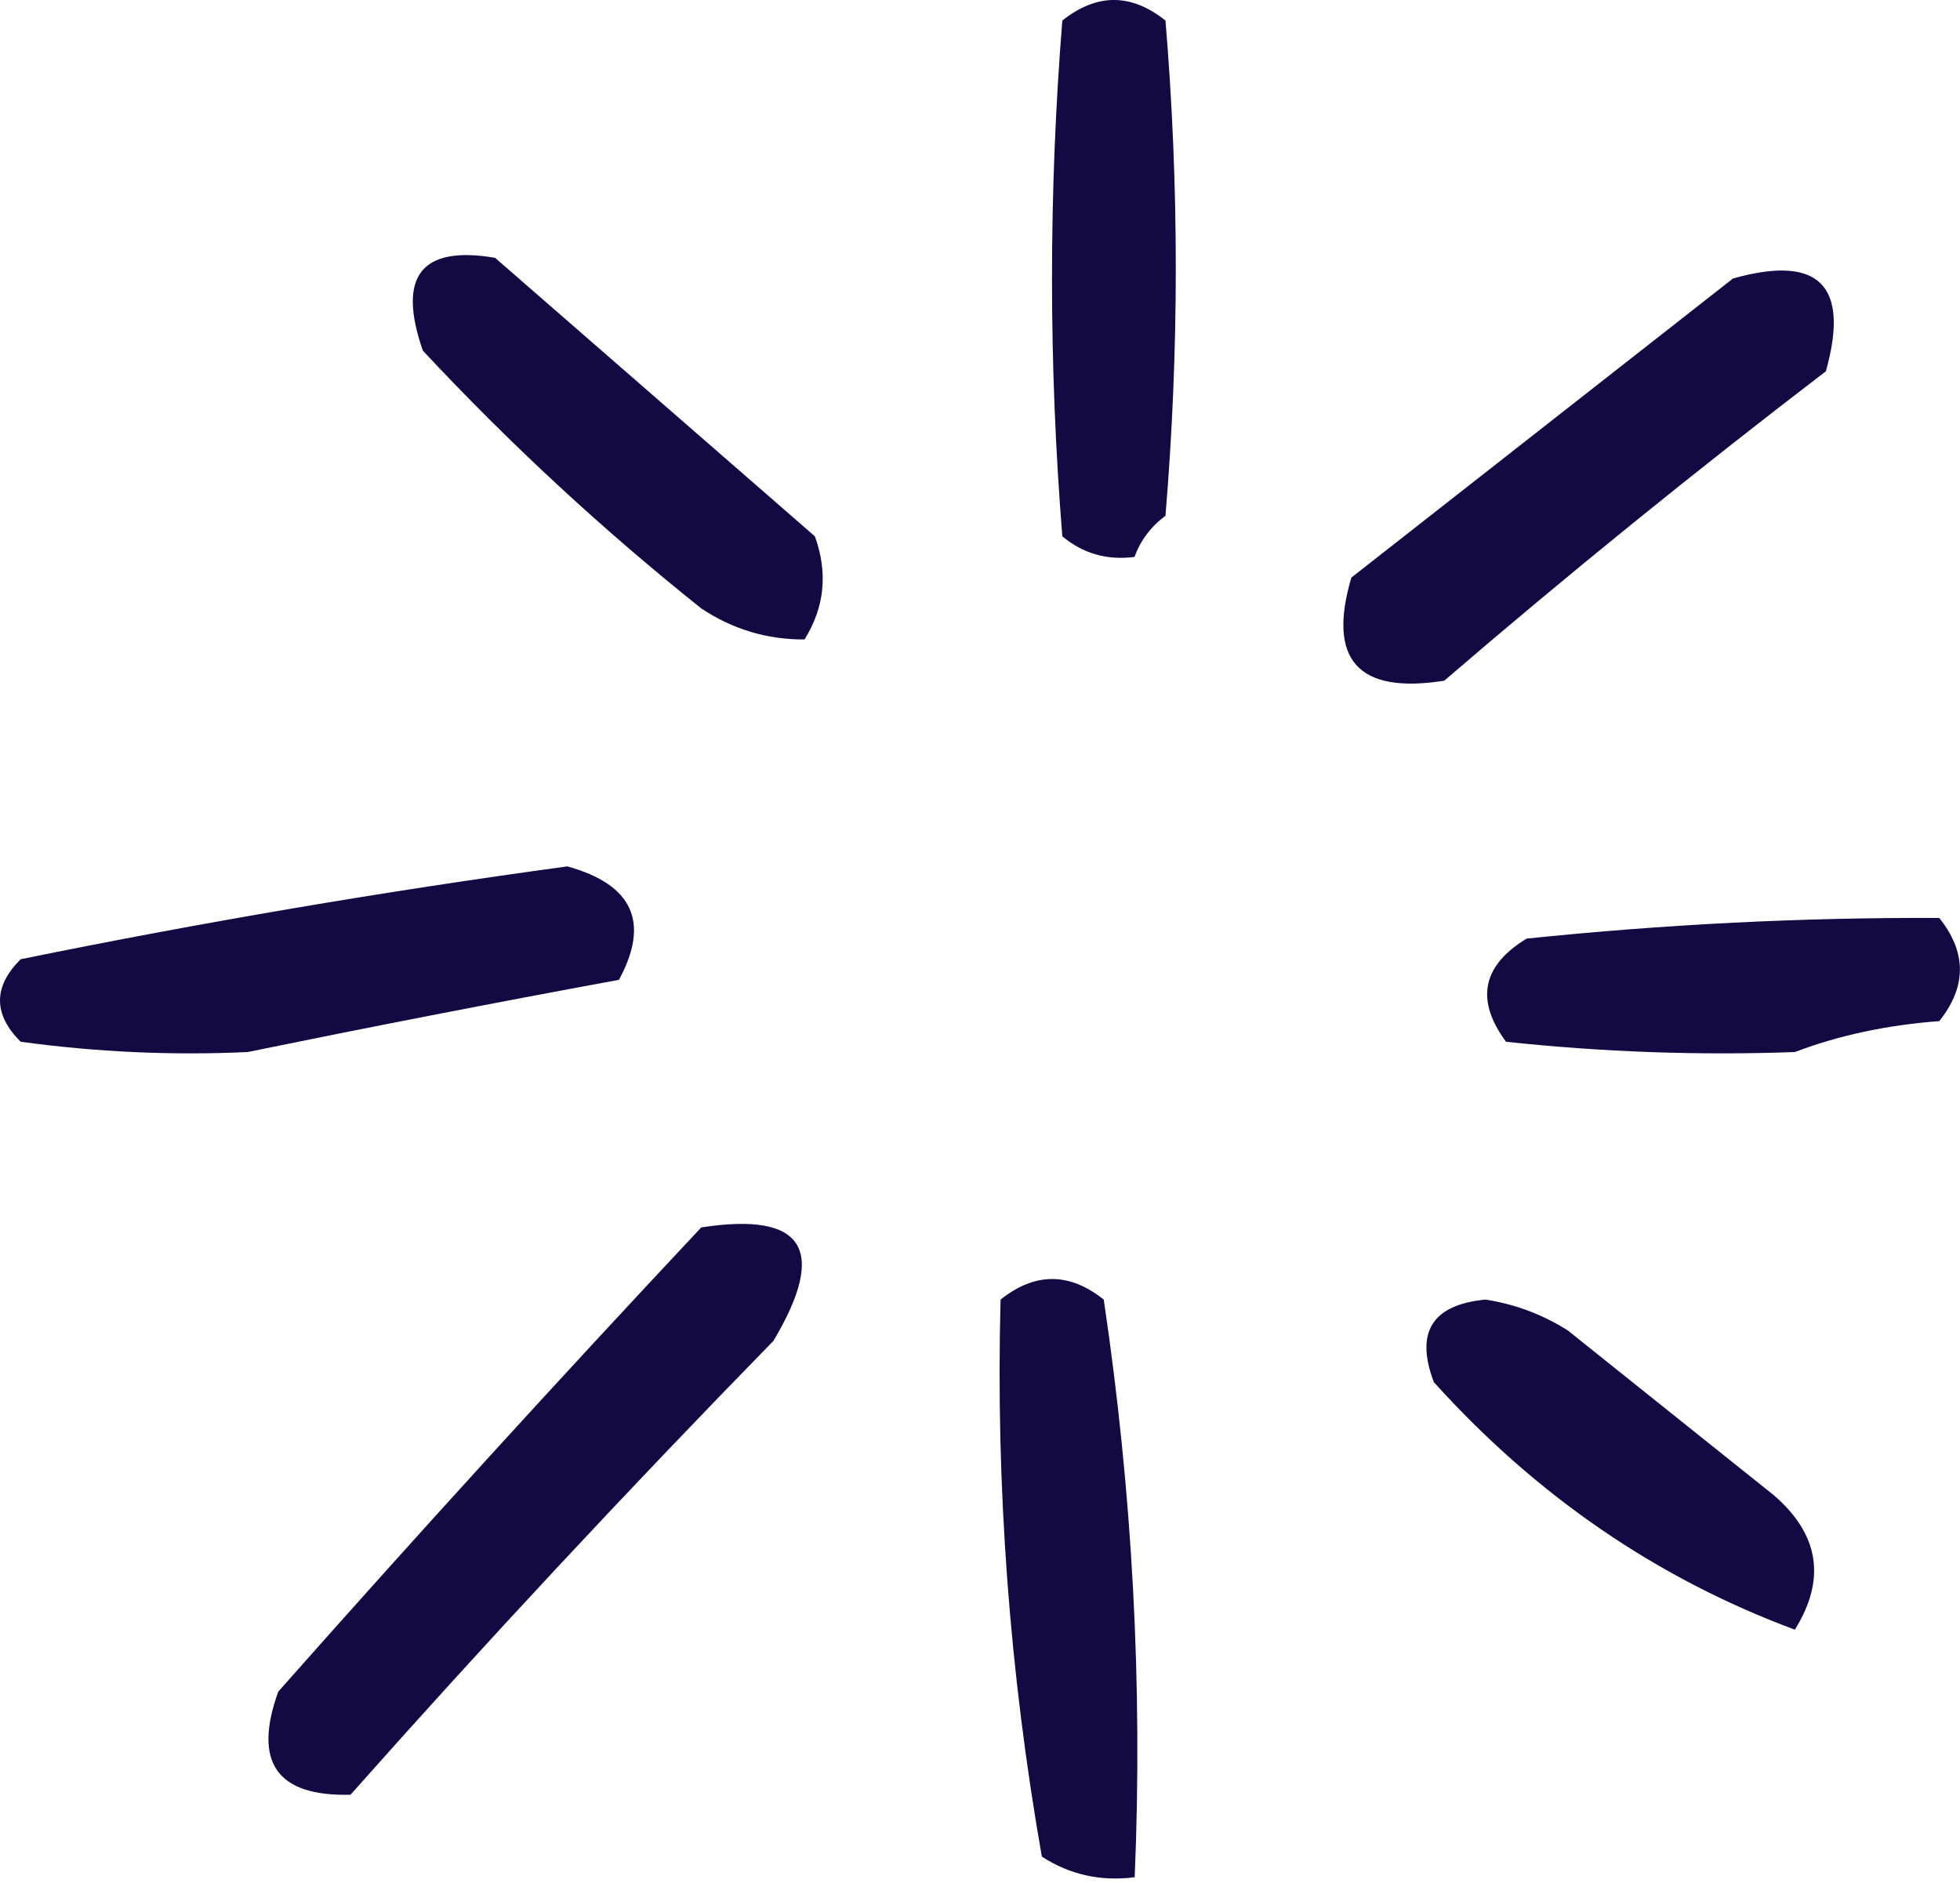 <svg width="51" height="49" viewBox="0 0 51 49" fill="none" xmlns="http://www.w3.org/2000/svg">
<path fill-rule="evenodd" clip-rule="evenodd" d="M29.525 48.851C28.642 48.964 27.837 48.786 27.109 48.314C26.265 43.509 25.908 38.678 26.035 33.819C26.93 33.105 27.825 33.105 28.72 33.819C29.468 38.85 29.736 43.858 29.525 48.851Z" fill="#130A44"/>
<path fill-rule="evenodd" clip-rule="evenodd" d="M9.12 46.704C7.203 46.752 6.577 45.861 7.241 44.02C10.847 39.945 14.515 35.919 18.247 31.941C20.919 31.527 21.545 32.51 20.125 34.893C16.319 38.791 12.65 42.726 9.12 46.704Z" fill="#130A44"/>
<path fill-rule="evenodd" clip-rule="evenodd" d="M46.703 42.409C43.108 41.072 39.977 38.925 37.309 35.967C36.818 34.667 37.265 33.953 38.651 33.819C39.423 33.937 40.138 34.206 40.798 34.624C42.587 36.058 44.377 37.486 46.167 38.919C47.339 39.939 47.518 41.099 46.703 42.409Z" fill="#130A44"/>
<path fill-rule="evenodd" clip-rule="evenodd" d="M46.703 27.377C44.191 27.469 41.686 27.377 39.187 27.109C38.386 26.024 38.565 25.128 39.724 24.425C43.307 24.054 46.886 23.872 50.461 23.888C51.176 24.784 51.176 25.675 50.461 26.572C49.099 26.674 47.847 26.942 46.703 27.377Z" fill="#130A44"/>
<path fill-rule="evenodd" clip-rule="evenodd" d="M6.442 27.377C4.465 27.469 2.497 27.377 0.537 27.109C-0.179 26.395 -0.179 25.675 0.537 24.962C5.25 24.001 9.992 23.195 14.763 22.546C16.469 23.018 16.916 24.006 16.105 25.498C12.807 26.105 9.586 26.733 6.442 27.377Z" fill="#130A44"/>
<path fill-rule="evenodd" clip-rule="evenodd" d="M37.579 17.714C35.337 18.069 34.531 17.172 35.163 15.03C38.474 12.437 41.784 9.839 45.095 7.246C47.332 6.618 48.137 7.423 47.51 9.662C44.099 12.271 40.788 14.955 37.579 17.714Z" fill="#130A44"/>
<path fill-rule="evenodd" clip-rule="evenodd" d="M20.935 16.64C19.964 16.646 19.069 16.378 18.25 15.835C15.682 13.785 13.266 11.551 11.003 9.125C10.33 7.187 10.956 6.382 12.882 6.709C15.656 9.125 18.429 11.541 21.203 13.956C21.547 14.906 21.457 15.798 20.935 16.64Z" fill="#130A44"/>
<path fill-rule="evenodd" clip-rule="evenodd" d="M29.521 14.493C28.811 14.585 28.185 14.408 27.642 13.957C27.284 9.485 27.284 5.007 27.642 0.535C28.537 -0.179 29.431 -0.179 30.326 0.535C30.684 4.83 30.684 9.125 30.326 13.42C29.941 13.71 29.673 14.069 29.521 14.493Z" fill="#130A44"/>
</svg>
